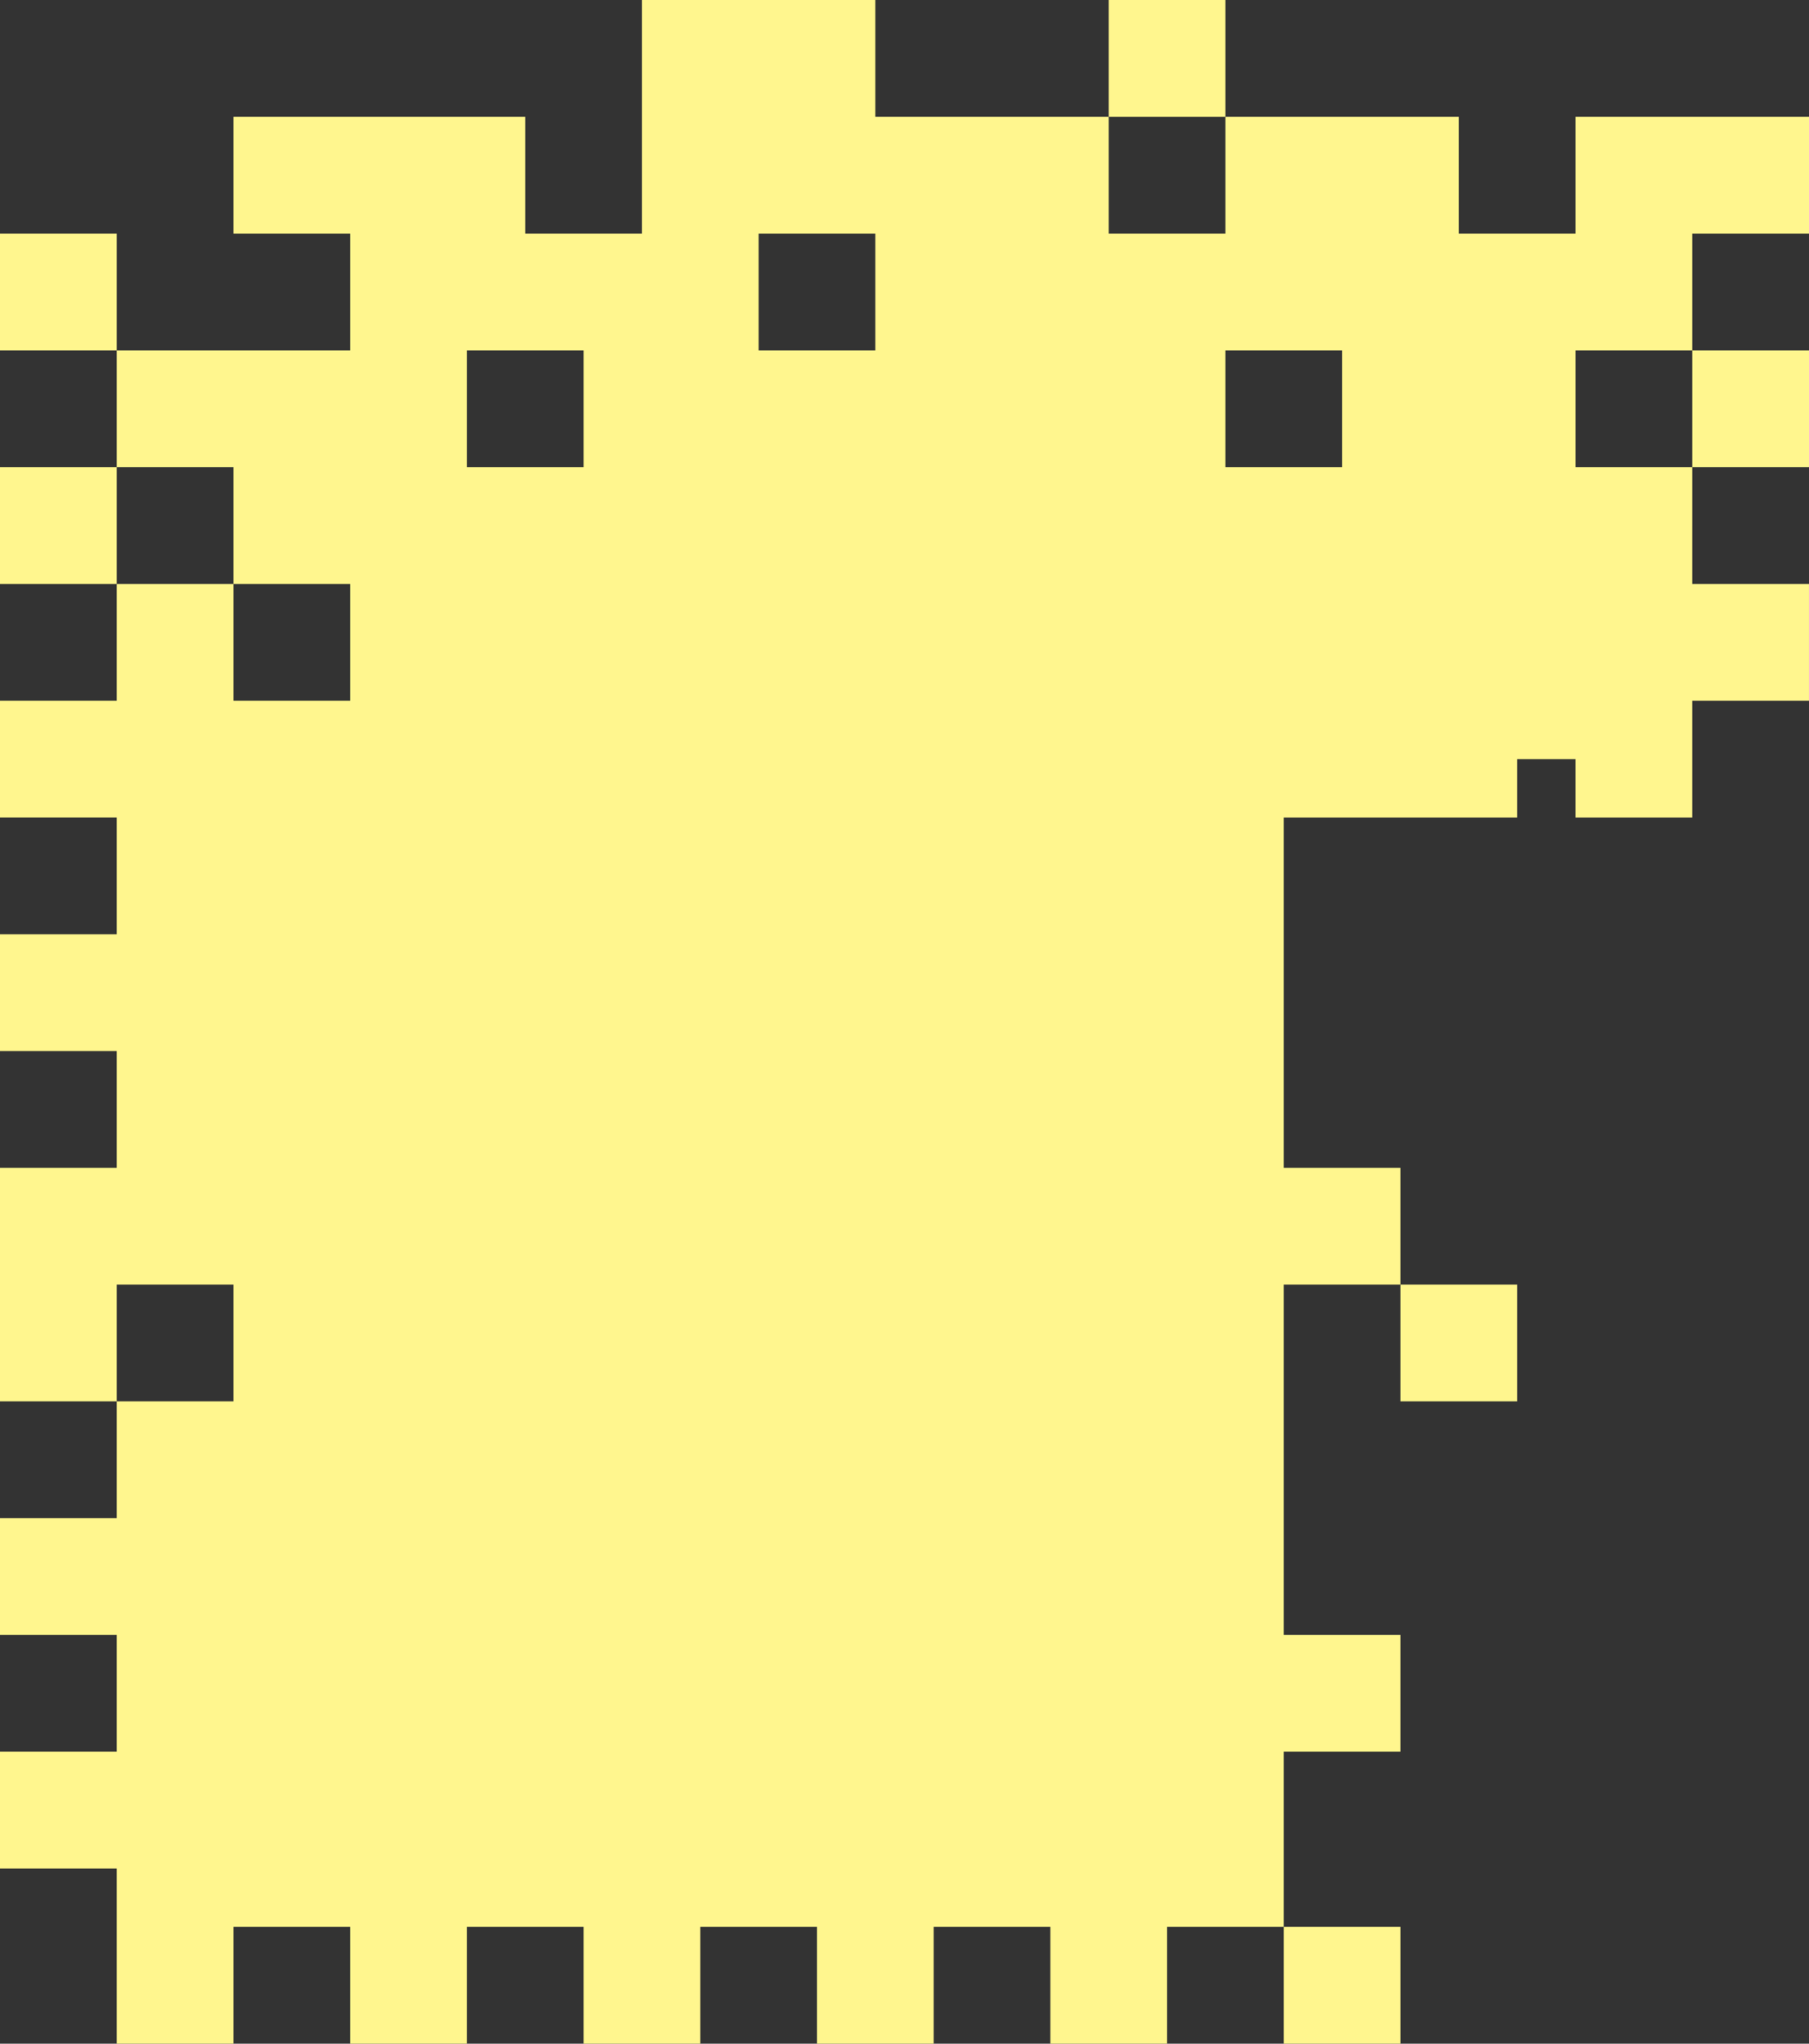 <svg xmlns="http://www.w3.org/2000/svg" width="31" height="35" fill="#fff68e" xmlns:v="https://vecta.io/nano"><rect width="100%" height="100%" fill="#333333" stroke="none"/><path d="M21,2V0h-2v2h2Z"/><path d="M27 2v2h-2V2h-4v2h-2V2h-4V0h-4v4H9V2H4v2h2v2H2v2h2v2h2v2H4v-2H2v2H0v2h2v2H0v2h2v2H0v4h2v-2h2v2H2v2H0v2h2v2H0v2h2v3h2v-2h2v2h2v-2h2v2h2v-2h2v2h2v-2h2v2h2v-2h2v-3h2v-2h-2v-6h2v-2h-2v-6h4v-1h1v1h2v-2h2v-2h-2V8h-2V6h2V4h2V2h-4zM8 6h2v2H8V6zm5-2h2v2h-2V4zm10 2v2h-2V6h2z"/><path d="M29 8h2V6h-2v2zM2 8H0v2h2V8zm0-4H0v2h2V4zm22 20h2v-2h-2v2zm-2 11h2v-2h-2v2z"/></svg>